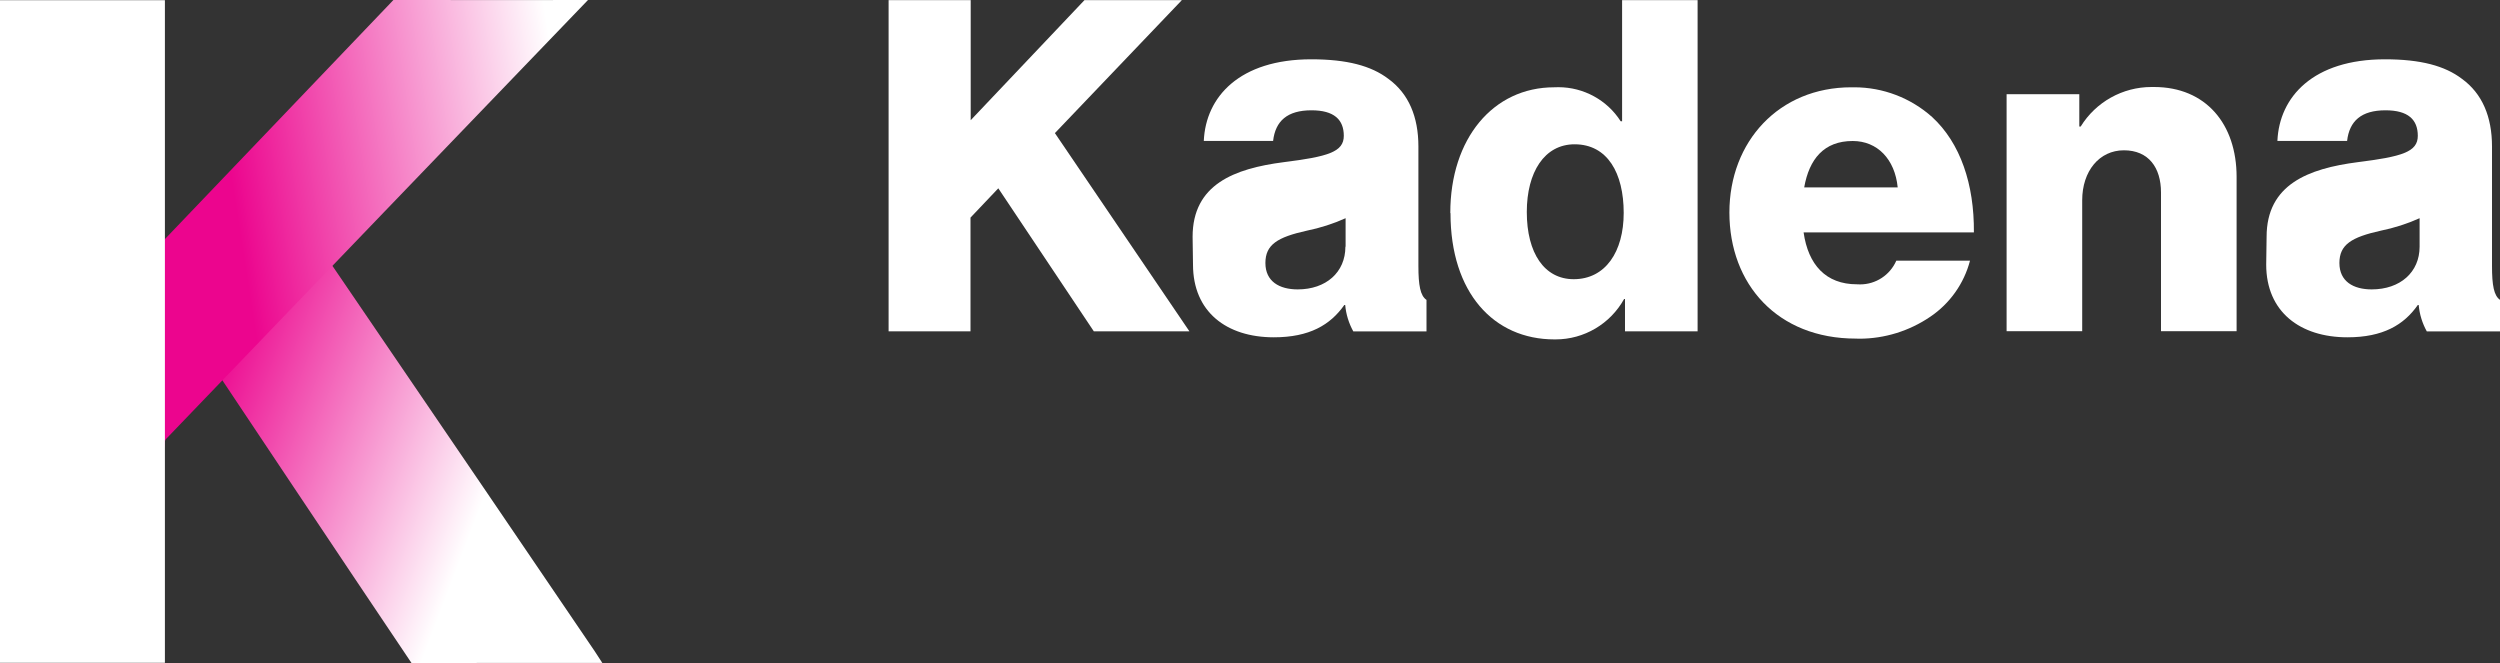 <?xml version="1.0" encoding="utf-8"?>
<!-- Generator: Adobe Illustrator 27.2.0, SVG Export Plug-In . SVG Version: 6.00 Build 0)  -->
<svg version="1.1" id="Layer_1" xmlns:xodm="http://www.corel.com/coreldraw/odm/2003"
	 xmlns="http://www.w3.org/2000/svg" xmlns:xlink="http://www.w3.org/1999/xlink" x="0px" y="0px" viewBox="0 0 2500 663"
	 style="enable-background:new 0 0 2500 663;" xml:space="preserve">
<rect x="0" y="0" width="2500" height="663" fill="#333333" stroke="none"/>
<style type="text/css">
	.st0{fill:#FFFFFF;}
	.st1{fill:url(#SVGID_1_);}
	.st2{fill:url(#SVGID_00000120555774874949868120000011548506969710531764_);}
</style>
<g id="Layer_x0020_1">
	<g id="_2082569970480">
		<polygon id="path52" class="st0" points="888.6,0.1 970.7,0.1 970.7,120.2 1084.5,0.1 1181.9,0.1 1054.9,133.1 1189.4,331.3 
			1093.8,331.3 998.3,188.3 970.5,217.6 970.5,331.3 888.6,331.3 		"/>
		<g>
			<path id="path54" class="st0" d="M1345.6,246.7v-28.5c-12.4,5.6-25.6,9.8-38.9,12.5c-29.2,6.5-41.3,13.9-41.3,32.3
				s13.9,26.4,32.3,26.4c28.3,0,47.7-17.1,47.7-42.7H1345.6z M1192.6,236.8c0-52.4,41.7-68.2,90.9-74.6
				c44.5-5.6,60.3-10.2,60.3-26.4s-9.8-25.5-32.3-25.5c-24.2,0-36.1,10.7-38.4,30.6h-69.3c1.9-44,35.7-81.6,107.5-81.6
				c35.7,0,59.9,6.5,77,19.5c20.4,14.8,30.1,38,30.1,67.7v119.6c0,19.1,1.9,29.7,8.1,33.8v31.5h-73.2c-4.5-8.1-7.3-17.2-8.1-26.4
				h-0.9c-14,19.9-34.8,32.3-70.5,32.3c-47.3,0-80.8-25.5-80.8-72.7L1192.6,236.8L1192.6,236.8z M1192.6,236.8L1192.6,236.8
				L1192.6,236.8z"/>
		</g>
		<g>
			<path id="path56" class="st0" d="M1623.7,212.9c0-39.8-16.2-68.6-49.1-68.6c-30.1,0-47.8,27.8-47.8,67.7
				c0,41.3,17.7,67.2,46.9,67.2C1605.4,279.2,1623.7,251.8,1623.7,212.9L1623.7,212.9z M1450.3,212.9c0-74.2,42.7-125.6,103.9-125.6
				c1.4-0.1,2.8-0.1,4.2-0.1c25.2,0,48.8,12.9,62.3,34.1h1.4V0.1h75.5v331.2H1625V299h-0.9c-13.8,24.9-40,40.4-68.5,40.4
				c-0.4,0-0.8,0-1.2,0c-60.8,0-103.9-46.8-103.9-126.1L1450.3,212.9L1450.3,212.9z M1450.3,212.9L1450.3,212.9L1450.3,212.9z"/>
		</g>
		<g>
			<path id="path58" class="st0" d="M1897.7,187.4c-2.8-28.3-20.4-46.4-45-46.4c-28.8,0-43.5,18.1-48.5,46.4H1897.7L1897.7,187.4z
				 M1729.4,212.5c0-71,49.6-125.2,121.9-125.2c1,0,2,0,3,0c28.7,0,56.4,10.6,77.8,29.7c28.3,26,42.2,67.3,41.8,115.4h-170.3
				c4.6,32.3,22.2,51.9,53.3,51.9c1.1,0.1,2.1,0.1,3.2,0.1c15.7,0,29.9-9.3,36.2-23.7h73.7c-6,22.9-20.2,42.9-39.8,56.1
				c-20.9,14.2-45.6,21.9-70.9,21.9c-1.1,0-2.3,0-3.4-0.1C1777.5,338.6,1729.4,284.3,1729.4,212.5L1729.4,212.5z M1729.4,212.5
				L1729.4,212.5L1729.4,212.5z"/>
		</g>
		<path id="path60" class="st0" d="M2006.6,94.2h72.7v32.3h1.4c15.1-24.5,41.9-39.5,70.8-39.5c0.8,0,1.7,0,2.5,0
			c51.9,0,82.6,37.1,82.6,89.9v154.3H2161V192.5c0-25-12.5-42.2-37.1-42.2s-41.7,20.8-41.7,50v130.9h-75.6
			C2006.6,331.3,2006.6,94.2,2006.6,94.2z"/>
		<g>
			<path id="path62" class="st0" d="M2419.6,246.7v-28.5c-12.4,5.6-25.6,9.8-38.9,12.5c-29.2,6.5-41.3,13.9-41.3,32.3
				s13.9,26.4,32.3,26.4C2400.2,289.4,2419.6,272.2,2419.6,246.7z M2266.6,236.8c0-52.4,41.8-68.2,90.9-74.6
				c44.5-5.6,60.3-10.2,60.3-26.4s-9.7-25.5-32.3-25.5c-24.2,0-36.1,10.7-38.4,30.6h-69.7c1.9-44,35.7-81.6,107.6-81.6
				c35.6,0,59.8,6.5,76.9,19.5c20.4,14.8,30.1,38,30.1,67.7v119.6c0,19.1,1.9,29.7,8.1,33.8v31.5h-73.3c-4.5-8.1-7.3-17.2-8.1-26.4
				h-0.9c-13.9,19.9-34.8,32.3-70.4,32.3c-47.3,0-81.2-25.5-81.2-72.7L2266.6,236.8L2266.6,236.8z M2266.6,236.8L2266.6,236.8
				L2266.6,236.8z"/>
		</g>
		<g>
			
				<linearGradient id="SVGID_1_" gradientUnits="userSpaceOnUse" x1="-924.362" y1="1307.412" x2="-394.712" y2="1508.612" gradientTransform="matrix(0.573 0 0 0.573 709.81 -365.212)">
				<stop  offset="0" style="stop-color:#EC058E"/>
				<stop  offset="7.058820e-02" style="stop-color:#EC058E"/>
				<stop  offset="1" style="stop-color:#FFFFFF"/>
			</linearGradient>
			<path class="st1" d="M315.4,243.8l17.2,22.3c0,0,103.3,151.7,155,227.5c35.7,52.5,71.4,105.1,107.1,157.6l7.6,11.7L411.5,663
				c-63.3-94-189-282.5-189-282.5l-10.8-19.8 M315.4,243.8L315.4,243.8L315.4,243.8z"/>
			
				<linearGradient id="SVGID_00000109735054020888316740000011297892254102429069_" gradientUnits="userSpaceOnUse" x1="-864.361" y1="1051.223" x2="-240.911" y2="954.533" gradientTransform="matrix(0.573 0 0 0.573 709.81 -365.212)">
				<stop  offset="0" style="stop-color:#EC058E"/>
				<stop  offset="7.058820e-02" style="stop-color:#EC058E"/>
				<stop  offset="1" style="stop-color:#FFFFFF"/>
			</linearGradient>
			<path style="fill:url(#SVGID_00000109735054020888316740000011297892254102429069_);" d="M166.8,438.2c-2.3,1.9-2.2,5-2.2,7.7
				l-2.6,8.6l-12.4-199l15.1-16.2L391.6,1.9l1.8-1.9C456.4,0.2,588,0,588,0S185.2,418.8,166.8,438.2L166.8,438.2z"/>
			<polygon class="st0" points="0,0.2 164.9,0.2 164.9,662.8 0,662.8 			"/>
		</g>
	</g>
</g>
</svg>
